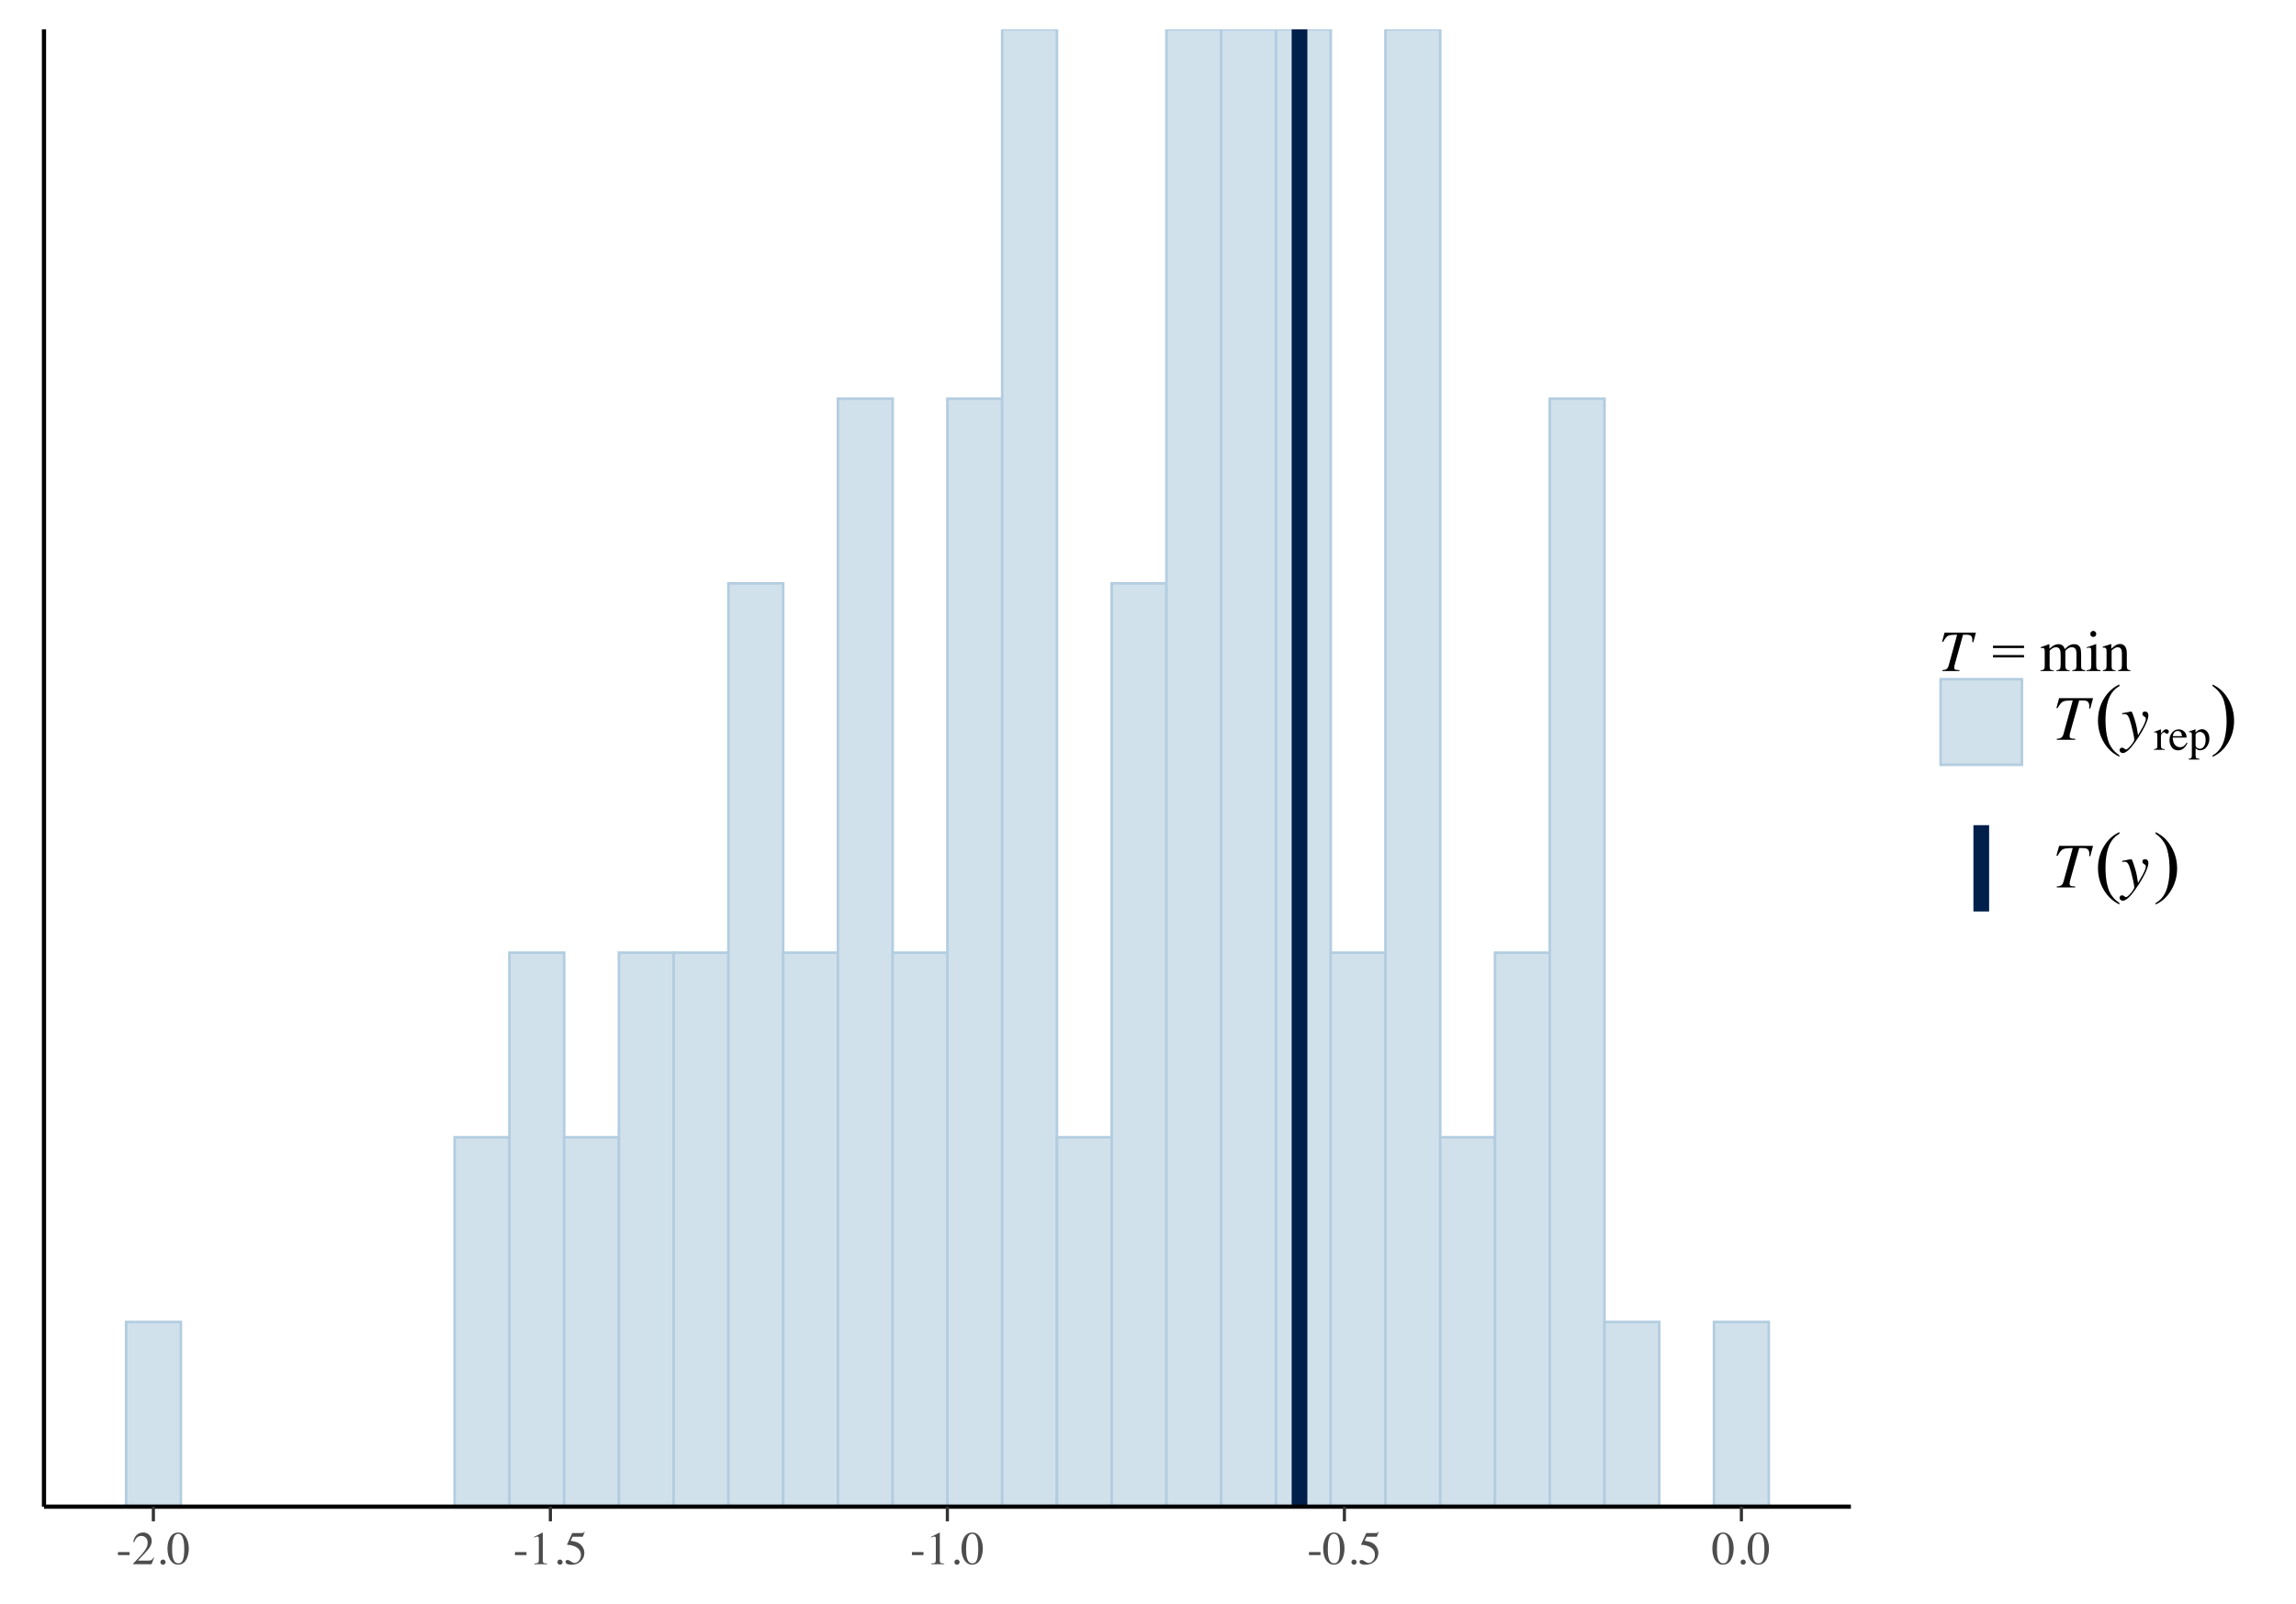 <?xml version="1.0" encoding="UTF-8"?>
<svg xmlns="http://www.w3.org/2000/svg" xmlns:xlink="http://www.w3.org/1999/xlink" width="468pt" height="327pt" viewBox="0 0 468 327" version="1.1">
<defs>
<g>
<symbol overflow="visible" id="glyph0-0">
<path style="stroke:none;" d="M 0.156 0 L 0.156 -6.344 L 6.703 -6.344 L 6.703 0 Z M 5.844 -0.859 L 5.844 -5.484 L 1.016 -5.484 L 1.016 -0.859 Z M 5.844 -0.859 "/>
</symbol>
<symbol overflow="visible" id="glyph0-1">
<path style="stroke:none;" d="M 0.375 -2.469 L 2.734 -2.469 L 2.734 -1.859 L 0.375 -1.859 Z M 0.375 -2.469 "/>
</symbol>
<symbol overflow="visible" id="glyph0-2">
<path style="stroke:none;" d="M 0.281 -0.109 C 1.426 -1.297 2.203 -2.164 2.609 -2.719 C 3.023 -3.281 3.234 -3.82 3.234 -4.344 C 3.234 -4.812 3.109 -5.164 2.859 -5.406 C 2.609 -5.645 2.305 -5.766 1.953 -5.766 C 1.523 -5.766 1.18 -5.609 0.922 -5.297 C 0.773 -5.129 0.633 -4.863 0.5 -4.5 L 0.297 -4.547 C 0.453 -5.266 0.719 -5.766 1.094 -6.047 C 1.469 -6.328 1.867 -6.469 2.297 -6.469 C 2.816 -6.469 3.238 -6.301 3.562 -5.969 C 3.895 -5.633 4.062 -5.227 4.062 -4.75 C 4.062 -4.238 3.883 -3.742 3.531 -3.266 C 3.176 -2.785 2.41 -1.941 1.234 -0.734 L 3.375 -0.734 C 3.676 -0.734 3.891 -0.77 4.016 -0.844 C 4.141 -0.914 4.273 -1.086 4.422 -1.359 L 4.547 -1.312 L 4.031 0 L 0.281 0 Z M 0.281 -0.109 "/>
</symbol>
<symbol overflow="visible" id="glyph0-3">
<path style="stroke:none;" d="M 1.562 0.109 C 1.414 0.109 1.289 0.055 1.188 -0.047 C 1.082 -0.148 1.031 -0.273 1.031 -0.422 C 1.031 -0.566 1.082 -0.691 1.188 -0.797 C 1.289 -0.898 1.414 -0.953 1.562 -0.953 C 1.707 -0.953 1.832 -0.898 1.938 -0.797 C 2.039 -0.691 2.094 -0.566 2.094 -0.422 C 2.094 -0.273 2.039 -0.148 1.938 -0.047 C 1.844 0.055 1.719 0.109 1.562 0.109 Z M 1.562 0.109 "/>
</symbol>
<symbol overflow="visible" id="glyph0-4">
<path style="stroke:none;" d="M 2.297 -0.172 C 2.754 -0.172 3.066 -0.422 3.234 -0.922 C 3.41 -1.43 3.5 -2.16 3.5 -3.109 C 3.5 -3.867 3.445 -4.473 3.344 -4.922 C 3.145 -5.766 2.785 -6.188 2.266 -6.188 C 1.734 -6.188 1.367 -5.754 1.172 -4.891 C 1.066 -4.43 1.016 -3.82 1.016 -3.062 C 1.016 -2.352 1.066 -1.785 1.172 -1.359 C 1.367 -0.566 1.742 -0.172 2.297 -0.172 Z M 2.281 -6.453 C 3 -6.453 3.555 -6.07 3.953 -5.312 C 4.266 -4.707 4.422 -4.008 4.422 -3.219 C 4.422 -2.594 4.328 -2.008 4.141 -1.469 C 3.773 -0.426 3.141 0.094 2.234 0.094 C 1.617 0.094 1.113 -0.188 0.719 -0.75 C 0.289 -1.344 0.078 -2.156 0.078 -3.188 C 0.078 -3.988 0.223 -4.68 0.516 -5.266 C 0.898 -6.055 1.488 -6.453 2.281 -6.453 Z M 2.281 -6.453 "/>
</symbol>
<symbol overflow="visible" id="glyph0-5">
<path style="stroke:none;" d="M 2.844 -6.438 C 2.852 -6.414 2.859 -6.398 2.859 -6.391 C 2.859 -6.391 2.859 -6.375 2.859 -6.344 L 2.859 -0.703 C 2.859 -0.461 2.922 -0.312 3.047 -0.25 C 3.18 -0.188 3.422 -0.145 3.766 -0.125 L 3.766 0 L 1.125 0 L 1.125 -0.141 C 1.508 -0.16 1.758 -0.211 1.875 -0.297 C 1.988 -0.379 2.047 -0.562 2.047 -0.844 L 2.047 -5.188 C 2.047 -5.332 2.023 -5.441 1.984 -5.516 C 1.953 -5.598 1.875 -5.641 1.75 -5.641 C 1.664 -5.641 1.555 -5.613 1.422 -5.562 C 1.297 -5.52 1.176 -5.473 1.062 -5.422 L 1.062 -5.562 L 2.781 -6.438 Z M 2.844 -6.438 "/>
</symbol>
<symbol overflow="visible" id="glyph0-6">
<path style="stroke:none;" d="M 0.719 -0.859 C 0.895 -0.859 1.125 -0.754 1.406 -0.547 C 1.695 -0.348 1.922 -0.25 2.078 -0.25 C 2.441 -0.25 2.754 -0.406 3.016 -0.719 C 3.285 -1.039 3.422 -1.43 3.422 -1.891 C 3.422 -2.703 2.992 -3.285 2.141 -3.641 C 1.66 -3.836 1.211 -3.938 0.797 -3.938 C 0.734 -3.938 0.691 -3.938 0.672 -3.938 C 0.648 -3.945 0.629 -3.969 0.609 -4 C 0.617 -4.02 0.625 -4.035 0.625 -4.047 C 0.625 -4.066 0.629 -4.086 0.641 -4.109 L 1.656 -6.344 L 3.672 -6.344 C 3.773 -6.344 3.852 -6.359 3.906 -6.391 C 3.957 -6.43 4.031 -6.5 4.125 -6.594 L 4.188 -6.531 L 3.828 -5.656 C 3.816 -5.625 3.781 -5.602 3.719 -5.594 C 3.664 -5.594 3.609 -5.594 3.547 -5.594 L 1.734 -5.594 L 1.328 -4.781 C 1.836 -4.688 2.211 -4.602 2.453 -4.531 C 2.848 -4.395 3.176 -4.195 3.438 -3.938 C 3.656 -3.719 3.82 -3.469 3.938 -3.188 C 4.062 -2.914 4.125 -2.625 4.125 -2.312 C 4.125 -1.625 3.875 -1.047 3.375 -0.578 C 2.883 -0.117 2.266 0.109 1.516 0.109 C 1.203 0.109 0.953 0.078 0.766 0.016 C 0.453 -0.078 0.297 -0.25 0.297 -0.5 C 0.297 -0.594 0.328 -0.676 0.391 -0.75 C 0.461 -0.82 0.57 -0.859 0.719 -0.859 Z M 0.719 -0.859 "/>
</symbol>
<symbol overflow="visible" id="glyph1-0">
<path style="stroke:none;" d="M -0.109 0 L -0.109 -7.828 L 9.203 -7.828 L 9.203 0 Z M 8.125 -1.078 L 8.125 -6.75 L 0.969 -6.75 L 0.969 -1.078 Z M 8.125 -1.078 "/>
</symbol>
<symbol overflow="visible" id="glyph1-1">
<path style="stroke:none;" d="M 0.719 -0.188 C 1.07 -0.219 1.32 -0.27 1.469 -0.344 C 1.707 -0.477 1.879 -0.723 1.984 -1.078 L 3.719 -7.406 C 2.801 -7.406 2.191 -7.336 1.891 -7.203 C 1.598 -7.066 1.254 -6.645 0.859 -5.938 L 0.656 -5.984 L 1.156 -7.828 L 7.547 -7.828 L 7.016 -5.875 L 6.797 -5.906 L 6.828 -6.312 C 6.828 -6.688 6.742 -6.961 6.578 -7.141 C 6.41 -7.316 6.082 -7.406 5.594 -7.406 L 4.922 -7.406 L 3.266 -1.438 C 3.223 -1.312 3.191 -1.195 3.172 -1.094 C 3.141 -0.945 3.125 -0.828 3.125 -0.734 C 3.125 -0.492 3.195 -0.348 3.344 -0.297 C 3.488 -0.242 3.77 -0.207 4.188 -0.188 L 4.188 0 L 0.719 0 Z M 0.719 -0.188 "/>
</symbol>
<symbol overflow="visible" id="glyph2-0">
<path style="stroke:none;" d="M 1.672 0 L 1.672 -7.5 L 7.672 -7.5 L 7.672 0 Z M 1.859 -0.188 L 7.484 -0.188 L 7.484 -7.312 L 1.859 -7.312 Z M 1.859 -0.188 "/>
</symbol>
<symbol overflow="visible" id="glyph2-1">
<path style="stroke:none;" d="M 0.219 -5.172 L 6.547 -5.172 L 6.547 -4.688 L 0.219 -4.688 Z M 0.219 -3.266 L 6.547 -3.266 L 6.547 -2.781 L 0.219 -2.781 Z M 0.219 -3.266 "/>
</symbol>
<symbol overflow="visible" id="glyph3-0">
<path style="stroke:none;" d="M 0.188 0 L 0.188 -7.938 L 8.391 -7.938 L 8.391 0 Z M 7.312 -1.078 L 7.312 -6.859 L 1.266 -6.859 L 1.266 -1.078 Z M 7.312 -1.078 "/>
</symbol>
<symbol overflow="visible" id="glyph3-1">
<path style="stroke:none;" d="M 0.188 -0.156 C 0.5 -0.176 0.703 -0.227 0.797 -0.312 C 0.953 -0.414 1.031 -0.641 1.031 -0.984 L 1.031 -4.016 C 1.031 -4.305 0.992 -4.492 0.922 -4.578 C 0.848 -4.672 0.723 -4.719 0.547 -4.719 C 0.461 -4.719 0.398 -4.711 0.359 -4.703 C 0.316 -4.691 0.27 -4.68 0.219 -4.672 L 0.219 -4.875 L 0.641 -5.016 C 0.797 -5.066 1.047 -5.156 1.391 -5.281 C 1.734 -5.414 1.914 -5.484 1.938 -5.484 C 1.957 -5.484 1.969 -5.473 1.969 -5.453 C 1.977 -5.43 1.984 -5.395 1.984 -5.344 L 1.984 -4.547 C 2.367 -4.898 2.703 -5.145 2.984 -5.281 C 3.266 -5.414 3.551 -5.484 3.844 -5.484 C 4.25 -5.484 4.57 -5.348 4.812 -5.078 C 4.938 -4.93 5.039 -4.727 5.125 -4.469 C 5.414 -4.758 5.664 -4.977 5.875 -5.125 C 6.25 -5.363 6.629 -5.484 7.016 -5.484 C 7.641 -5.484 8.062 -5.227 8.281 -4.719 C 8.395 -4.426 8.453 -3.969 8.453 -3.344 L 8.453 -0.922 C 8.453 -0.641 8.516 -0.445 8.641 -0.344 C 8.766 -0.25 8.988 -0.188 9.312 -0.156 L 9.312 0 L 6.656 0 L 6.656 -0.172 C 7 -0.203 7.223 -0.27 7.328 -0.375 C 7.441 -0.477 7.5 -0.691 7.5 -1.016 L 7.5 -3.547 C 7.5 -3.922 7.457 -4.195 7.375 -4.375 C 7.227 -4.695 6.941 -4.859 6.516 -4.859 C 6.266 -4.859 6.016 -4.773 5.766 -4.609 C 5.617 -4.504 5.441 -4.348 5.234 -4.141 L 5.234 -1.141 C 5.234 -0.816 5.285 -0.57 5.391 -0.406 C 5.504 -0.25 5.742 -0.164 6.109 -0.156 L 6.109 0 L 3.422 0 L 3.422 -0.156 C 3.785 -0.195 4.02 -0.285 4.125 -0.422 C 4.227 -0.555 4.281 -0.883 4.281 -1.406 L 4.281 -3.047 C 4.281 -3.641 4.238 -4.051 4.156 -4.281 C 4.031 -4.664 3.758 -4.859 3.344 -4.859 C 3.102 -4.859 2.867 -4.789 2.641 -4.656 C 2.41 -4.531 2.207 -4.363 2.031 -4.156 L 2.031 -0.938 C 2.031 -0.645 2.082 -0.441 2.188 -0.328 C 2.289 -0.211 2.516 -0.156 2.859 -0.156 L 2.859 0 L 0.188 0 Z M 0.188 -0.156 "/>
</symbol>
<symbol overflow="visible" id="glyph3-2">
<path style="stroke:none;" d="M 0.984 -7.562 C 0.984 -7.727 1.039 -7.875 1.156 -8 C 1.281 -8.125 1.426 -8.188 1.594 -8.188 C 1.758 -8.188 1.898 -8.125 2.016 -8 C 2.141 -7.883 2.203 -7.738 2.203 -7.562 C 2.203 -7.395 2.141 -7.25 2.016 -7.125 C 1.898 -7.008 1.758 -6.953 1.594 -6.953 C 1.426 -6.953 1.281 -7.008 1.156 -7.125 C 1.039 -7.25 0.984 -7.395 0.984 -7.562 Z M 0.234 -0.172 C 0.648 -0.203 0.91 -0.27 1.016 -0.375 C 1.129 -0.477 1.188 -0.758 1.188 -1.219 L 1.188 -4.016 C 1.188 -4.266 1.172 -4.441 1.141 -4.547 C 1.078 -4.703 0.953 -4.781 0.766 -4.781 C 0.723 -4.781 0.68 -4.773 0.641 -4.766 C 0.598 -4.766 0.477 -4.734 0.281 -4.672 L 0.281 -4.859 L 0.547 -4.938 C 1.223 -5.164 1.695 -5.332 1.969 -5.438 C 2.082 -5.488 2.156 -5.516 2.188 -5.516 C 2.188 -5.484 2.188 -5.453 2.188 -5.422 L 2.188 -1.219 C 2.188 -0.77 2.238 -0.488 2.344 -0.375 C 2.457 -0.27 2.703 -0.203 3.078 -0.172 L 3.078 0 L 0.234 0 Z M 0.234 -0.172 "/>
</symbol>
<symbol overflow="visible" id="glyph3-3">
<path style="stroke:none;" d="M 0.219 -0.172 C 0.5 -0.203 0.691 -0.27 0.797 -0.375 C 0.91 -0.477 0.969 -0.707 0.969 -1.062 L 0.969 -4.031 C 0.969 -4.281 0.941 -4.457 0.891 -4.562 C 0.816 -4.707 0.664 -4.781 0.438 -4.781 C 0.406 -4.781 0.367 -4.781 0.328 -4.781 C 0.297 -4.781 0.25 -4.773 0.188 -4.766 L 0.188 -4.969 C 0.352 -5.02 0.734 -5.141 1.328 -5.328 L 1.875 -5.516 C 1.906 -5.516 1.922 -5.504 1.922 -5.484 C 1.93 -5.461 1.938 -5.438 1.938 -5.406 L 1.938 -4.547 C 2.301 -4.879 2.582 -5.109 2.781 -5.234 C 3.082 -5.422 3.398 -5.516 3.734 -5.516 C 3.992 -5.516 4.234 -5.441 4.453 -5.297 C 4.879 -4.992 5.094 -4.461 5.094 -3.703 L 5.094 -0.969 C 5.094 -0.688 5.148 -0.484 5.266 -0.359 C 5.379 -0.234 5.566 -0.172 5.828 -0.172 L 5.828 0 L 3.328 0 L 3.328 -0.172 C 3.609 -0.203 3.805 -0.273 3.922 -0.391 C 4.035 -0.516 4.094 -0.773 4.094 -1.172 L 4.094 -3.688 C 4.094 -4.02 4.031 -4.297 3.906 -4.516 C 3.781 -4.734 3.551 -4.844 3.219 -4.844 C 2.988 -4.844 2.754 -4.766 2.516 -4.609 C 2.379 -4.523 2.207 -4.379 2 -4.172 L 2 -0.891 C 2 -0.609 2.062 -0.414 2.188 -0.312 C 2.312 -0.219 2.508 -0.172 2.781 -0.172 L 2.781 0 L 0.219 0 Z M 3 -5.516 Z M 3 -5.516 "/>
</symbol>
<symbol overflow="visible" id="glyph4-0">
<path style="stroke:none;" d="M -0.125 0 L -0.125 -8.484 L 9.969 -8.484 L 9.969 0 Z M 8.797 -1.172 L 8.797 -7.312 L 1.047 -7.312 L 1.047 -1.172 Z M 8.797 -1.172 "/>
</symbol>
<symbol overflow="visible" id="glyph4-1">
<path style="stroke:none;" d="M 0.781 -0.203 C 1.164 -0.234 1.438 -0.289 1.594 -0.375 C 1.852 -0.508 2.035 -0.773 2.141 -1.172 L 4.031 -8.031 C 3.031 -8.031 2.367 -7.953 2.047 -7.797 C 1.723 -7.648 1.348 -7.195 0.922 -6.438 L 0.703 -6.484 L 1.25 -8.484 L 8.172 -8.484 L 7.594 -6.359 L 7.375 -6.391 L 7.406 -6.844 C 7.406 -7.238 7.312 -7.535 7.125 -7.734 C 6.945 -7.93 6.594 -8.031 6.062 -8.031 L 5.344 -8.031 L 3.531 -1.562 C 3.488 -1.426 3.457 -1.301 3.438 -1.188 C 3.406 -1.02 3.391 -0.891 3.391 -0.797 C 3.391 -0.535 3.469 -0.375 3.625 -0.312 C 3.781 -0.258 4.082 -0.223 4.531 -0.203 L 4.531 0 L 0.781 0 Z M 0.781 -0.203 "/>
</symbol>
<symbol overflow="visible" id="glyph4-2">
<path style="stroke:none;" d="M -0.344 2.109 C -0.344 1.973 -0.297 1.852 -0.203 1.75 C -0.117 1.656 0 1.609 0.156 1.609 C 0.258 1.609 0.352 1.629 0.438 1.672 C 0.52 1.711 0.602 1.77 0.688 1.844 L 0.781 1.906 C 0.801 1.926 0.828 1.941 0.859 1.953 C 0.898 1.961 0.938 1.969 0.969 1.969 C 1.176 1.969 1.508 1.691 1.969 1.141 C 2.426 0.598 2.656 0.203 2.656 -0.047 C 2.656 -0.285 2.578 -0.75 2.422 -1.438 C 2.266 -2.133 2.113 -2.754 1.969 -3.297 C 1.758 -4.055 1.566 -4.57 1.391 -4.844 C 1.223 -5.113 0.973 -5.25 0.641 -5.25 C 0.609 -5.25 0.562 -5.242 0.5 -5.234 C 0.438 -5.234 0.332 -5.223 0.188 -5.203 L 0.188 -5.422 L 1.922 -5.75 L 2.062 -5.75 C 2.164 -5.77 2.367 -5.297 2.672 -4.328 C 2.941 -3.461 3.109 -2.832 3.172 -2.438 L 3.422 -0.922 C 3.867 -1.672 4.195 -2.242 4.406 -2.641 C 4.812 -3.422 5.016 -3.969 5.016 -4.281 C 5.016 -4.352 5 -4.426 4.969 -4.5 C 4.945 -4.57 4.891 -4.629 4.797 -4.672 L 4.688 -4.734 C 4.625 -4.766 4.547 -4.828 4.453 -4.922 C 4.359 -5.016 4.312 -5.141 4.312 -5.297 C 4.312 -5.43 4.352 -5.539 4.438 -5.625 C 4.531 -5.719 4.66 -5.766 4.828 -5.766 C 5.035 -5.766 5.203 -5.703 5.328 -5.578 C 5.461 -5.453 5.531 -5.238 5.531 -4.938 C 5.531 -4.488 5.285 -3.758 4.797 -2.75 C 4.41 -1.988 3.984 -1.25 3.516 -0.531 C 2.93 0.363 2.426 1.055 2 1.547 C 1.32 2.316 0.766 2.703 0.328 2.703 C 0.148 2.703 -0.004 2.645 -0.141 2.531 C -0.273 2.426 -0.344 2.285 -0.344 2.109 Z M -0.344 2.109 "/>
</symbol>
<symbol overflow="visible" id="glyph5-0">
<path style="stroke:none;" d="M 2.25 0 L 2.25 -10.156 L 10.375 -10.156 L 10.375 0 Z M 2.5 -0.25 L 10.125 -0.25 L 10.125 -9.906 L 2.5 -9.906 Z M 2.5 -0.25 "/>
</symbol>
<symbol overflow="visible" id="glyph5-1">
<path style="stroke:none;" d="M 5.047 3.188 L 5.047 3.469 C 4.242 3.07 3.578 2.602 3.047 2.062 C 2.285 1.289 1.695 0.383 1.281 -0.656 C 0.875 -1.695 0.672 -2.773 0.672 -3.891 C 0.672 -5.535 1.07 -7.031 1.875 -8.375 C 2.688 -9.727 3.742 -10.695 5.047 -11.281 L 5.047 -10.953 C 4.398 -10.586 3.863 -10.094 3.438 -9.469 C 3.02 -8.844 2.707 -8.051 2.5 -7.094 C 2.301 -6.145 2.203 -5.148 2.203 -4.109 C 2.203 -2.973 2.285 -1.941 2.453 -1.016 C 2.598 -0.285 2.766 0.297 2.953 0.734 C 3.148 1.18 3.414 1.609 3.75 2.016 C 4.082 2.422 4.516 2.812 5.047 3.188 Z M 5.047 3.188 "/>
</symbol>
<symbol overflow="visible" id="glyph5-2">
<path style="stroke:none;" d="M 0.359 -10.953 L 0.359 -11.281 C 1.172 -10.883 1.844 -10.414 2.375 -9.875 C 3.125 -9.102 3.707 -8.195 4.125 -7.156 C 4.539 -6.125 4.75 -5.039 4.75 -3.906 C 4.75 -2.27 4.344 -0.773 3.531 0.578 C 2.727 1.93 1.672 2.895 0.359 3.469 L 0.359 3.188 C 1.016 2.82 1.551 2.328 1.969 1.703 C 2.395 1.078 2.707 0.285 2.906 -0.672 C 3.113 -1.629 3.219 -2.629 3.219 -3.672 C 3.219 -4.797 3.129 -5.828 2.953 -6.766 C 2.816 -7.492 2.648 -8.078 2.453 -8.516 C 2.254 -8.953 1.988 -9.375 1.656 -9.781 C 1.332 -10.188 0.898 -10.578 0.359 -10.953 Z M 0.359 -10.953 "/>
</symbol>
<symbol overflow="visible" id="glyph6-0">
<path style="stroke:none;" d="M 0.141 0 L 0.141 -6.016 L 6.359 -6.016 L 6.359 0 Z M 5.531 -0.812 L 5.531 -5.203 L 0.969 -5.203 L 0.969 -0.812 Z M 5.531 -0.812 "/>
</symbol>
<symbol overflow="visible" id="glyph6-1">
<path style="stroke:none;" d="M 0.047 -0.141 C 0.316 -0.172 0.492 -0.223 0.578 -0.297 C 0.672 -0.367 0.719 -0.52 0.719 -0.75 L 0.719 -2.75 C 0.719 -3.051 0.688 -3.266 0.625 -3.391 C 0.57 -3.516 0.473 -3.578 0.328 -3.578 C 0.297 -3.578 0.254 -3.57 0.203 -3.562 C 0.16 -3.551 0.113 -3.539 0.062 -3.531 L 0.062 -3.688 C 0.227 -3.738 0.398 -3.797 0.578 -3.859 C 0.754 -3.922 0.879 -3.969 0.953 -4 C 1.098 -4.051 1.25 -4.113 1.406 -4.188 C 1.426 -4.188 1.438 -4.176 1.438 -4.156 C 1.445 -4.145 1.453 -4.117 1.453 -4.078 L 1.453 -3.344 C 1.641 -3.602 1.82 -3.805 2 -3.953 C 2.176 -4.109 2.359 -4.188 2.547 -4.188 C 2.703 -4.188 2.828 -4.141 2.922 -4.047 C 3.016 -3.953 3.062 -3.836 3.062 -3.703 C 3.062 -3.586 3.023 -3.488 2.953 -3.406 C 2.879 -3.32 2.785 -3.281 2.672 -3.281 C 2.566 -3.281 2.457 -3.332 2.344 -3.438 C 2.227 -3.539 2.133 -3.594 2.062 -3.594 C 1.957 -3.594 1.828 -3.508 1.672 -3.344 C 1.523 -3.176 1.453 -3 1.453 -2.812 L 1.453 -0.812 C 1.453 -0.562 1.508 -0.383 1.625 -0.281 C 1.75 -0.188 1.953 -0.141 2.234 -0.141 L 2.234 0 L 0.047 0 Z M 0.047 -0.141 "/>
</symbol>
<symbol overflow="visible" id="glyph6-2">
<path style="stroke:none;" d="M 2.078 -4.172 C 2.492 -4.172 2.859 -4.023 3.172 -3.734 C 3.492 -3.441 3.656 -3.031 3.656 -2.5 L 0.828 -2.5 C 0.859 -1.812 1.016 -1.312 1.297 -1 C 1.578 -0.688 1.91 -0.531 2.297 -0.531 C 2.609 -0.531 2.867 -0.609 3.078 -0.766 C 3.297 -0.93 3.492 -1.164 3.672 -1.469 L 3.828 -1.422 C 3.703 -1.047 3.473 -0.695 3.141 -0.375 C 2.805 -0.051 2.398 0.109 1.922 0.109 C 1.367 0.109 0.938 -0.098 0.625 -0.516 C 0.32 -0.941 0.172 -1.426 0.172 -1.969 C 0.172 -2.57 0.348 -3.086 0.703 -3.516 C 1.055 -3.953 1.516 -4.172 2.078 -4.172 Z M 1.828 -3.844 C 1.484 -3.844 1.223 -3.691 1.047 -3.391 C 0.953 -3.234 0.883 -3.031 0.844 -2.781 L 2.719 -2.781 C 2.688 -3.082 2.629 -3.305 2.547 -3.453 C 2.398 -3.711 2.16 -3.844 1.828 -3.844 Z M 2.031 -4.172 Z M 2.031 -4.172 "/>
</symbol>
<symbol overflow="visible" id="glyph6-3">
<path style="stroke:none;" d="M 1.453 -0.812 C 1.523 -0.613 1.641 -0.461 1.797 -0.359 C 1.953 -0.266 2.129 -0.219 2.328 -0.219 C 2.648 -0.219 2.926 -0.375 3.156 -0.688 C 3.383 -1.008 3.5 -1.457 3.5 -2.031 C 3.5 -2.57 3.379 -2.977 3.141 -3.25 C 2.898 -3.52 2.629 -3.656 2.328 -3.656 C 2.109 -3.656 1.906 -3.586 1.719 -3.453 C 1.539 -3.316 1.453 -3.18 1.453 -3.047 Z M 0.047 1.828 C 0.316 1.816 0.488 1.758 0.562 1.656 C 0.645 1.551 0.688 1.395 0.688 1.188 L 0.688 -3.078 C 0.688 -3.305 0.656 -3.453 0.594 -3.516 C 0.539 -3.578 0.441 -3.609 0.297 -3.609 C 0.266 -3.609 0.234 -3.602 0.203 -3.594 C 0.172 -3.594 0.129 -3.594 0.078 -3.594 L 0.078 -3.734 L 0.5 -3.875 C 0.52 -3.875 0.816 -3.973 1.391 -4.172 C 1.41 -4.172 1.422 -4.164 1.422 -4.156 C 1.43 -4.145 1.438 -4.129 1.438 -4.109 L 1.438 -3.516 C 1.633 -3.711 1.805 -3.859 1.953 -3.953 C 2.223 -4.117 2.5 -4.203 2.781 -4.203 C 3.188 -4.203 3.535 -4.023 3.828 -3.672 C 4.117 -3.328 4.266 -2.852 4.266 -2.25 C 4.266 -1.656 4.086 -1.113 3.734 -0.625 C 3.379 -0.145 2.938 0.094 2.406 0.094 C 2.238 0.094 2.094 0.07 1.969 0.031 C 1.781 -0.031 1.609 -0.145 1.453 -0.312 L 1.453 1.141 C 1.453 1.43 1.5 1.613 1.594 1.688 C 1.695 1.758 1.91 1.805 2.234 1.828 L 2.234 1.984 L 0.047 1.984 Z M 0.047 1.828 "/>
</symbol>
</g>
<clipPath id="clip1">
  <path d="M 25 269 L 37 269 L 37 307.191 L 25 307.191 Z M 25 269 "/>
</clipPath>
<clipPath id="clip2">
  <path d="M 25 269 L 38 269 L 38 307.191 L 25 307.191 Z M 25 269 "/>
</clipPath>
<clipPath id="clip3">
  <path d="M 36 306 L 49 306 L 49 307.191 L 36 307.191 Z M 36 306 "/>
</clipPath>
<clipPath id="clip4">
  <path d="M 47 306 L 60 306 L 60 307.191 L 47 307.191 Z M 47 306 "/>
</clipPath>
<clipPath id="clip5">
  <path d="M 58 306 L 71 306 L 71 307.191 L 58 307.191 Z M 58 306 "/>
</clipPath>
<clipPath id="clip6">
  <path d="M 69 306 L 82 306 L 82 307.191 L 69 307.191 Z M 69 306 "/>
</clipPath>
<clipPath id="clip7">
  <path d="M 81 306 L 94 306 L 94 307.191 L 81 307.191 Z M 81 306 "/>
</clipPath>
<clipPath id="clip8">
  <path d="M 92 231 L 104 231 L 104 307.191 L 92 307.191 Z M 92 231 "/>
</clipPath>
<clipPath id="clip9">
  <path d="M 92 231 L 105 231 L 105 307.191 L 92 307.191 Z M 92 231 "/>
</clipPath>
<clipPath id="clip10">
  <path d="M 103 194 L 115 194 L 115 307.191 L 103 307.191 Z M 103 194 "/>
</clipPath>
<clipPath id="clip11">
  <path d="M 103 193 L 116 193 L 116 307.191 L 103 307.191 Z M 103 193 "/>
</clipPath>
<clipPath id="clip12">
  <path d="M 114 231 L 127 231 L 127 307.191 L 114 307.191 Z M 114 231 "/>
</clipPath>
<clipPath id="clip13">
  <path d="M 126 194 L 138 194 L 138 307.191 L 126 307.191 Z M 126 194 "/>
</clipPath>
<clipPath id="clip14">
  <path d="M 125 193 L 138 193 L 138 307.191 L 125 307.191 Z M 125 193 "/>
</clipPath>
<clipPath id="clip15">
  <path d="M 137 194 L 149 194 L 149 307.191 L 137 307.191 Z M 137 194 "/>
</clipPath>
<clipPath id="clip16">
  <path d="M 136 193 L 149 193 L 149 307.191 L 136 307.191 Z M 136 193 "/>
</clipPath>
<clipPath id="clip17">
  <path d="M 148 118 L 160 118 L 160 307.191 L 148 307.191 Z M 148 118 "/>
</clipPath>
<clipPath id="clip18">
  <path d="M 148 118 L 161 118 L 161 307.191 L 148 307.191 Z M 148 118 "/>
</clipPath>
<clipPath id="clip19">
  <path d="M 159 194 L 171 194 L 171 307.191 L 159 307.191 Z M 159 194 "/>
</clipPath>
<clipPath id="clip20">
  <path d="M 159 193 L 172 193 L 172 307.191 L 159 307.191 Z M 159 193 "/>
</clipPath>
<clipPath id="clip21">
  <path d="M 170 81 L 182 81 L 182 307.191 L 170 307.191 Z M 170 81 "/>
</clipPath>
<clipPath id="clip22">
  <path d="M 170 80 L 183 80 L 183 307.191 L 170 307.191 Z M 170 80 "/>
</clipPath>
<clipPath id="clip23">
  <path d="M 181 194 L 194 194 L 194 307.191 L 181 307.191 Z M 181 194 "/>
</clipPath>
<clipPath id="clip24">
  <path d="M 181 193 L 194 193 L 194 307.191 L 181 307.191 Z M 181 193 "/>
</clipPath>
<clipPath id="clip25">
  <path d="M 193 81 L 205 81 L 205 307.191 L 193 307.191 Z M 193 81 "/>
</clipPath>
<clipPath id="clip26">
  <path d="M 192 80 L 205 80 L 205 307.191 L 192 307.191 Z M 192 80 "/>
</clipPath>
<clipPath id="clip27">
  <path d="M 204 5.977 L 216 5.977 L 216 307.191 L 204 307.191 Z M 204 5.977 "/>
</clipPath>
<clipPath id="clip28">
  <path d="M 203 5.977 L 216 5.977 L 216 307.191 L 203 307.191 Z M 203 5.977 "/>
</clipPath>
<clipPath id="clip29">
  <path d="M 215 231 L 227 231 L 227 307.191 L 215 307.191 Z M 215 231 "/>
</clipPath>
<clipPath id="clip30">
  <path d="M 226 118 L 238 118 L 238 307.191 L 226 307.191 Z M 226 118 "/>
</clipPath>
<clipPath id="clip31">
  <path d="M 226 118 L 239 118 L 239 307.191 L 226 307.191 Z M 226 118 "/>
</clipPath>
<clipPath id="clip32">
  <path d="M 237 5.977 L 249 5.977 L 249 307.191 L 237 307.191 Z M 237 5.977 "/>
</clipPath>
<clipPath id="clip33">
  <path d="M 237 5.977 L 250 5.977 L 250 307.191 L 237 307.191 Z M 237 5.977 "/>
</clipPath>
<clipPath id="clip34">
  <path d="M 248 5.977 L 261 5.977 L 261 307.191 L 248 307.191 Z M 248 5.977 "/>
</clipPath>
<clipPath id="clip35">
  <path d="M 260 5.977 L 272 5.977 L 272 307.191 L 260 307.191 Z M 260 5.977 "/>
</clipPath>
<clipPath id="clip36">
  <path d="M 259 5.977 L 272 5.977 L 272 307.191 L 259 307.191 Z M 259 5.977 "/>
</clipPath>
<clipPath id="clip37">
  <path d="M 271 194 L 283 194 L 283 307.191 L 271 307.191 Z M 271 194 "/>
</clipPath>
<clipPath id="clip38">
  <path d="M 270 193 L 283 193 L 283 307.191 L 270 307.191 Z M 270 193 "/>
</clipPath>
<clipPath id="clip39">
  <path d="M 282 5.977 L 294 5.977 L 294 307.191 L 282 307.191 Z M 282 5.977 "/>
</clipPath>
<clipPath id="clip40">
  <path d="M 293 231 L 305 231 L 305 307.191 L 293 307.191 Z M 293 231 "/>
</clipPath>
<clipPath id="clip41">
  <path d="M 293 231 L 306 231 L 306 307.191 L 293 307.191 Z M 293 231 "/>
</clipPath>
<clipPath id="clip42">
  <path d="M 304 194 L 316 194 L 316 307.191 L 304 307.191 Z M 304 194 "/>
</clipPath>
<clipPath id="clip43">
  <path d="M 304 193 L 317 193 L 317 307.191 L 304 307.191 Z M 304 193 "/>
</clipPath>
<clipPath id="clip44">
  <path d="M 315 81 L 328 81 L 328 307.191 L 315 307.191 Z M 315 81 "/>
</clipPath>
<clipPath id="clip45">
  <path d="M 315 80 L 328 80 L 328 307.191 L 315 307.191 Z M 315 80 "/>
</clipPath>
<clipPath id="clip46">
  <path d="M 327 269 L 339 269 L 339 307.191 L 327 307.191 Z M 327 269 "/>
</clipPath>
<clipPath id="clip47">
  <path d="M 326 269 L 339 269 L 339 307.191 L 326 307.191 Z M 326 269 "/>
</clipPath>
<clipPath id="clip48">
  <path d="M 337 306 L 350 306 L 350 307.191 L 337 307.191 Z M 337 306 "/>
</clipPath>
<clipPath id="clip49">
  <path d="M 349 269 L 361 269 L 361 307.191 L 349 307.191 Z M 349 269 "/>
</clipPath>
<clipPath id="clip50">
  <path d="M 348 269 L 361 269 L 361 307.191 L 348 307.191 Z M 348 269 "/>
</clipPath>
<clipPath id="clip51">
  <path d="M 263 5.977 L 267 5.977 L 267 307.191 L 263 307.191 Z M 263 5.977 "/>
</clipPath>
</defs>
<g id="surface49">
<g clip-path="url(#clip1)" clip-rule="nonzero">
<path style=" stroke:none;fill-rule:nonzero;fill:rgb(81.961%,88.235%,92.549%);fill-opacity:1;" d="M 25.707 307.191 L 36.867 307.191 L 36.867 269.539 L 25.707 269.539 Z M 25.707 307.191 "/>
</g>
<g clip-path="url(#clip2)" clip-rule="nonzero">
<path style="fill:none;stroke-width:0.533;stroke-linecap:square;stroke-linejoin:miter;stroke:rgb(70.196%,80.392%,87.843%);stroke-opacity:1;stroke-miterlimit:10;" d="M 25.707 307.191 L 36.867 307.191 L 36.867 269.539 L 25.707 269.539 Z M 25.707 307.191 "/>
</g>
<g clip-path="url(#clip3)" clip-rule="nonzero">
<path style="fill:none;stroke-width:0.533;stroke-linecap:square;stroke-linejoin:miter;stroke:rgb(70.196%,80.392%,87.843%);stroke-opacity:1;stroke-miterlimit:10;" d="M 36.867 307.191 L 48.027 307.191 Z M 36.867 307.191 "/>
</g>
<g clip-path="url(#clip4)" clip-rule="nonzero">
<path style="fill:none;stroke-width:0.533;stroke-linecap:square;stroke-linejoin:miter;stroke:rgb(70.196%,80.392%,87.843%);stroke-opacity:1;stroke-miterlimit:10;" d="M 48.027 307.191 L 59.188 307.191 Z M 48.027 307.191 "/>
</g>
<g clip-path="url(#clip5)" clip-rule="nonzero">
<path style="fill:none;stroke-width:0.533;stroke-linecap:square;stroke-linejoin:miter;stroke:rgb(70.196%,80.392%,87.843%);stroke-opacity:1;stroke-miterlimit:10;" d="M 59.191 307.191 L 70.352 307.191 Z M 59.191 307.191 "/>
</g>
<g clip-path="url(#clip6)" clip-rule="nonzero">
<path style="fill:none;stroke-width:0.533;stroke-linecap:square;stroke-linejoin:miter;stroke:rgb(70.196%,80.392%,87.843%);stroke-opacity:1;stroke-miterlimit:10;" d="M 70.352 307.191 L 81.512 307.191 Z M 70.352 307.191 "/>
</g>
<g clip-path="url(#clip7)" clip-rule="nonzero">
<path style="fill:none;stroke-width:0.533;stroke-linecap:square;stroke-linejoin:miter;stroke:rgb(70.196%,80.392%,87.843%);stroke-opacity:1;stroke-miterlimit:10;" d="M 81.512 307.191 L 92.672 307.191 Z M 81.512 307.191 "/>
</g>
<g clip-path="url(#clip8)" clip-rule="nonzero">
<path style=" stroke:none;fill-rule:nonzero;fill:rgb(81.961%,88.235%,92.549%);fill-opacity:1;" d="M 92.672 307.191 L 103.832 307.191 L 103.832 231.887 L 92.672 231.887 Z M 92.672 307.191 "/>
</g>
<g clip-path="url(#clip9)" clip-rule="nonzero">
<path style="fill:none;stroke-width:0.533;stroke-linecap:square;stroke-linejoin:miter;stroke:rgb(70.196%,80.392%,87.843%);stroke-opacity:1;stroke-miterlimit:10;" d="M 92.672 307.191 L 103.832 307.191 L 103.832 231.887 L 92.672 231.887 Z M 92.672 307.191 "/>
</g>
<g clip-path="url(#clip10)" clip-rule="nonzero">
<path style=" stroke:none;fill-rule:nonzero;fill:rgb(81.961%,88.235%,92.549%);fill-opacity:1;" d="M 103.832 307.191 L 114.992 307.191 L 114.992 194.238 L 103.832 194.238 Z M 103.832 307.191 "/>
</g>
<g clip-path="url(#clip11)" clip-rule="nonzero">
<path style="fill:none;stroke-width:0.533;stroke-linecap:square;stroke-linejoin:miter;stroke:rgb(70.196%,80.392%,87.843%);stroke-opacity:1;stroke-miterlimit:10;" d="M 103.832 307.191 L 114.992 307.191 L 114.992 194.238 L 103.832 194.238 Z M 103.832 307.191 "/>
</g>
<g clip-path="url(#clip12)" clip-rule="nonzero">
<path style="fill-rule:nonzero;fill:rgb(81.961%,88.235%,92.549%);fill-opacity:1;stroke-width:0.533;stroke-linecap:square;stroke-linejoin:miter;stroke:rgb(70.196%,80.392%,87.843%);stroke-opacity:1;stroke-miterlimit:10;" d="M 114.996 307.191 L 126.156 307.191 L 126.156 231.887 L 114.996 231.887 Z M 114.996 307.191 "/>
</g>
<g clip-path="url(#clip13)" clip-rule="nonzero">
<path style=" stroke:none;fill-rule:nonzero;fill:rgb(81.961%,88.235%,92.549%);fill-opacity:1;" d="M 126.156 307.191 L 137.316 307.191 L 137.316 194.238 L 126.156 194.238 Z M 126.156 307.191 "/>
</g>
<g clip-path="url(#clip14)" clip-rule="nonzero">
<path style="fill:none;stroke-width:0.533;stroke-linecap:square;stroke-linejoin:miter;stroke:rgb(70.196%,80.392%,87.843%);stroke-opacity:1;stroke-miterlimit:10;" d="M 126.156 307.191 L 137.316 307.191 L 137.316 194.238 L 126.156 194.238 Z M 126.156 307.191 "/>
</g>
<g clip-path="url(#clip15)" clip-rule="nonzero">
<path style=" stroke:none;fill-rule:nonzero;fill:rgb(81.961%,88.235%,92.549%);fill-opacity:1;" d="M 137.316 307.191 L 148.477 307.191 L 148.477 194.238 L 137.316 194.238 Z M 137.316 307.191 "/>
</g>
<g clip-path="url(#clip16)" clip-rule="nonzero">
<path style="fill:none;stroke-width:0.533;stroke-linecap:square;stroke-linejoin:miter;stroke:rgb(70.196%,80.392%,87.843%);stroke-opacity:1;stroke-miterlimit:10;" d="M 137.316 307.191 L 148.477 307.191 L 148.477 194.238 L 137.316 194.238 Z M 137.316 307.191 "/>
</g>
<g clip-path="url(#clip17)" clip-rule="nonzero">
<path style=" stroke:none;fill-rule:nonzero;fill:rgb(81.961%,88.235%,92.549%);fill-opacity:1;" d="M 148.477 307.191 L 159.637 307.191 L 159.637 118.934 L 148.477 118.934 Z M 148.477 307.191 "/>
</g>
<g clip-path="url(#clip18)" clip-rule="nonzero">
<path style="fill:none;stroke-width:0.533;stroke-linecap:square;stroke-linejoin:miter;stroke:rgb(70.196%,80.392%,87.843%);stroke-opacity:1;stroke-miterlimit:10;" d="M 148.477 307.191 L 159.637 307.191 L 159.637 118.934 L 148.477 118.934 Z M 148.477 307.191 "/>
</g>
<g clip-path="url(#clip19)" clip-rule="nonzero">
<path style=" stroke:none;fill-rule:nonzero;fill:rgb(81.961%,88.235%,92.549%);fill-opacity:1;" d="M 159.637 307.191 L 170.797 307.191 L 170.797 194.238 L 159.637 194.238 Z M 159.637 307.191 "/>
</g>
<g clip-path="url(#clip20)" clip-rule="nonzero">
<path style="fill:none;stroke-width:0.533;stroke-linecap:square;stroke-linejoin:miter;stroke:rgb(70.196%,80.392%,87.843%);stroke-opacity:1;stroke-miterlimit:10;" d="M 159.637 307.191 L 170.797 307.191 L 170.797 194.238 L 159.637 194.238 Z M 159.637 307.191 "/>
</g>
<g clip-path="url(#clip21)" clip-rule="nonzero">
<path style=" stroke:none;fill-rule:nonzero;fill:rgb(81.961%,88.235%,92.549%);fill-opacity:1;" d="M 170.797 307.191 L 181.957 307.191 L 181.957 81.281 L 170.797 81.281 Z M 170.797 307.191 "/>
</g>
<g clip-path="url(#clip22)" clip-rule="nonzero">
<path style="fill:none;stroke-width:0.533;stroke-linecap:square;stroke-linejoin:miter;stroke:rgb(70.196%,80.392%,87.843%);stroke-opacity:1;stroke-miterlimit:10;" d="M 170.797 307.191 L 181.957 307.191 L 181.957 81.281 L 170.797 81.281 Z M 170.797 307.191 "/>
</g>
<g clip-path="url(#clip23)" clip-rule="nonzero">
<path style=" stroke:none;fill-rule:nonzero;fill:rgb(81.961%,88.235%,92.549%);fill-opacity:1;" d="M 181.961 307.191 L 193.121 307.191 L 193.121 194.238 L 181.961 194.238 Z M 181.961 307.191 "/>
</g>
<g clip-path="url(#clip24)" clip-rule="nonzero">
<path style="fill:none;stroke-width:0.533;stroke-linecap:square;stroke-linejoin:miter;stroke:rgb(70.196%,80.392%,87.843%);stroke-opacity:1;stroke-miterlimit:10;" d="M 181.961 307.191 L 193.121 307.191 L 193.121 194.238 L 181.961 194.238 Z M 181.961 307.191 "/>
</g>
<g clip-path="url(#clip25)" clip-rule="nonzero">
<path style=" stroke:none;fill-rule:nonzero;fill:rgb(81.961%,88.235%,92.549%);fill-opacity:1;" d="M 193.121 307.191 L 204.281 307.191 L 204.281 81.281 L 193.121 81.281 Z M 193.121 307.191 "/>
</g>
<g clip-path="url(#clip26)" clip-rule="nonzero">
<path style="fill:none;stroke-width:0.533;stroke-linecap:square;stroke-linejoin:miter;stroke:rgb(70.196%,80.392%,87.843%);stroke-opacity:1;stroke-miterlimit:10;" d="M 193.121 307.191 L 204.281 307.191 L 204.281 81.281 L 193.121 81.281 Z M 193.121 307.191 "/>
</g>
<g clip-path="url(#clip27)" clip-rule="nonzero">
<path style=" stroke:none;fill-rule:nonzero;fill:rgb(81.961%,88.235%,92.549%);fill-opacity:1;" d="M 204.281 307.191 L 215.441 307.191 L 215.441 5.977 L 204.281 5.977 Z M 204.281 307.191 "/>
</g>
<g clip-path="url(#clip28)" clip-rule="nonzero">
<path style="fill:none;stroke-width:0.533;stroke-linecap:square;stroke-linejoin:miter;stroke:rgb(70.196%,80.392%,87.843%);stroke-opacity:1;stroke-miterlimit:10;" d="M 204.281 307.191 L 215.441 307.191 L 215.441 5.977 L 204.281 5.977 Z M 204.281 307.191 "/>
</g>
<g clip-path="url(#clip29)" clip-rule="nonzero">
<path style="fill-rule:nonzero;fill:rgb(81.961%,88.235%,92.549%);fill-opacity:1;stroke-width:0.533;stroke-linecap:square;stroke-linejoin:miter;stroke:rgb(70.196%,80.392%,87.843%);stroke-opacity:1;stroke-miterlimit:10;" d="M 215.441 307.191 L 226.602 307.191 L 226.602 231.887 L 215.441 231.887 Z M 215.441 307.191 "/>
</g>
<g clip-path="url(#clip30)" clip-rule="nonzero">
<path style=" stroke:none;fill-rule:nonzero;fill:rgb(81.961%,88.235%,92.549%);fill-opacity:1;" d="M 226.602 307.191 L 237.762 307.191 L 237.762 118.934 L 226.602 118.934 Z M 226.602 307.191 "/>
</g>
<g clip-path="url(#clip31)" clip-rule="nonzero">
<path style="fill:none;stroke-width:0.533;stroke-linecap:square;stroke-linejoin:miter;stroke:rgb(70.196%,80.392%,87.843%);stroke-opacity:1;stroke-miterlimit:10;" d="M 226.602 307.191 L 237.762 307.191 L 237.762 118.934 L 226.602 118.934 Z M 226.602 307.191 "/>
</g>
<g clip-path="url(#clip32)" clip-rule="nonzero">
<path style=" stroke:none;fill-rule:nonzero;fill:rgb(81.961%,88.235%,92.549%);fill-opacity:1;" d="M 237.762 307.191 L 248.922 307.191 L 248.922 5.977 L 237.762 5.977 Z M 237.762 307.191 "/>
</g>
<g clip-path="url(#clip33)" clip-rule="nonzero">
<path style="fill:none;stroke-width:0.533;stroke-linecap:square;stroke-linejoin:miter;stroke:rgb(70.196%,80.392%,87.843%);stroke-opacity:1;stroke-miterlimit:10;" d="M 237.762 307.191 L 248.922 307.191 L 248.922 5.977 L 237.762 5.977 Z M 237.762 307.191 "/>
</g>
<g clip-path="url(#clip34)" clip-rule="nonzero">
<path style="fill-rule:nonzero;fill:rgb(81.961%,88.235%,92.549%);fill-opacity:1;stroke-width:0.533;stroke-linecap:square;stroke-linejoin:miter;stroke:rgb(70.196%,80.392%,87.843%);stroke-opacity:1;stroke-miterlimit:10;" d="M 248.926 307.191 L 260.086 307.191 L 260.086 5.977 L 248.926 5.977 Z M 248.926 307.191 "/>
</g>
<g clip-path="url(#clip35)" clip-rule="nonzero">
<path style=" stroke:none;fill-rule:nonzero;fill:rgb(81.961%,88.235%,92.549%);fill-opacity:1;" d="M 260.086 307.191 L 271.246 307.191 L 271.246 5.977 L 260.086 5.977 Z M 260.086 307.191 "/>
</g>
<g clip-path="url(#clip36)" clip-rule="nonzero">
<path style="fill:none;stroke-width:0.533;stroke-linecap:square;stroke-linejoin:miter;stroke:rgb(70.196%,80.392%,87.843%);stroke-opacity:1;stroke-miterlimit:10;" d="M 260.086 307.191 L 271.246 307.191 L 271.246 5.977 L 260.086 5.977 Z M 260.086 307.191 "/>
</g>
<g clip-path="url(#clip37)" clip-rule="nonzero">
<path style=" stroke:none;fill-rule:nonzero;fill:rgb(81.961%,88.235%,92.549%);fill-opacity:1;" d="M 271.246 307.191 L 282.406 307.191 L 282.406 194.238 L 271.246 194.238 Z M 271.246 307.191 "/>
</g>
<g clip-path="url(#clip38)" clip-rule="nonzero">
<path style="fill:none;stroke-width:0.533;stroke-linecap:square;stroke-linejoin:miter;stroke:rgb(70.196%,80.392%,87.843%);stroke-opacity:1;stroke-miterlimit:10;" d="M 271.246 307.191 L 282.406 307.191 L 282.406 194.238 L 271.246 194.238 Z M 271.246 307.191 "/>
</g>
<g clip-path="url(#clip39)" clip-rule="nonzero">
<path style="fill-rule:nonzero;fill:rgb(81.961%,88.235%,92.549%);fill-opacity:1;stroke-width:0.533;stroke-linecap:square;stroke-linejoin:miter;stroke:rgb(70.196%,80.392%,87.843%);stroke-opacity:1;stroke-miterlimit:10;" d="M 282.406 307.191 L 293.566 307.191 L 293.566 5.977 L 282.406 5.977 Z M 282.406 307.191 "/>
</g>
<g clip-path="url(#clip40)" clip-rule="nonzero">
<path style=" stroke:none;fill-rule:nonzero;fill:rgb(81.961%,88.235%,92.549%);fill-opacity:1;" d="M 293.566 307.191 L 304.727 307.191 L 304.727 231.887 L 293.566 231.887 Z M 293.566 307.191 "/>
</g>
<g clip-path="url(#clip41)" clip-rule="nonzero">
<path style="fill:none;stroke-width:0.533;stroke-linecap:square;stroke-linejoin:miter;stroke:rgb(70.196%,80.392%,87.843%);stroke-opacity:1;stroke-miterlimit:10;" d="M 293.566 307.191 L 304.727 307.191 L 304.727 231.887 L 293.566 231.887 Z M 293.566 307.191 "/>
</g>
<g clip-path="url(#clip42)" clip-rule="nonzero">
<path style=" stroke:none;fill-rule:nonzero;fill:rgb(81.961%,88.235%,92.549%);fill-opacity:1;" d="M 304.727 307.191 L 315.887 307.191 L 315.887 194.238 L 304.727 194.238 Z M 304.727 307.191 "/>
</g>
<g clip-path="url(#clip43)" clip-rule="nonzero">
<path style="fill:none;stroke-width:0.533;stroke-linecap:square;stroke-linejoin:miter;stroke:rgb(70.196%,80.392%,87.843%);stroke-opacity:1;stroke-miterlimit:10;" d="M 304.727 307.191 L 315.887 307.191 L 315.887 194.238 L 304.727 194.238 Z M 304.727 307.191 "/>
</g>
<g clip-path="url(#clip44)" clip-rule="nonzero">
<path style=" stroke:none;fill-rule:nonzero;fill:rgb(81.961%,88.235%,92.549%);fill-opacity:1;" d="M 315.891 307.191 L 327.051 307.191 L 327.051 81.281 L 315.891 81.281 Z M 315.891 307.191 "/>
</g>
<g clip-path="url(#clip45)" clip-rule="nonzero">
<path style="fill:none;stroke-width:0.533;stroke-linecap:square;stroke-linejoin:miter;stroke:rgb(70.196%,80.392%,87.843%);stroke-opacity:1;stroke-miterlimit:10;" d="M 315.891 307.191 L 327.051 307.191 L 327.051 81.281 L 315.891 81.281 Z M 315.891 307.191 "/>
</g>
<g clip-path="url(#clip46)" clip-rule="nonzero">
<path style=" stroke:none;fill-rule:nonzero;fill:rgb(81.961%,88.235%,92.549%);fill-opacity:1;" d="M 327.051 307.191 L 338.211 307.191 L 338.211 269.539 L 327.051 269.539 Z M 327.051 307.191 "/>
</g>
<g clip-path="url(#clip47)" clip-rule="nonzero">
<path style="fill:none;stroke-width:0.533;stroke-linecap:square;stroke-linejoin:miter;stroke:rgb(70.196%,80.392%,87.843%);stroke-opacity:1;stroke-miterlimit:10;" d="M 327.051 307.191 L 338.211 307.191 L 338.211 269.539 L 327.051 269.539 Z M 327.051 307.191 "/>
</g>
<g clip-path="url(#clip48)" clip-rule="nonzero">
<path style="fill:none;stroke-width:0.533;stroke-linecap:square;stroke-linejoin:miter;stroke:rgb(70.196%,80.392%,87.843%);stroke-opacity:1;stroke-miterlimit:10;" d="M 338.211 307.191 L 349.371 307.191 Z M 338.211 307.191 "/>
</g>
<g clip-path="url(#clip49)" clip-rule="nonzero">
<path style=" stroke:none;fill-rule:nonzero;fill:rgb(81.961%,88.235%,92.549%);fill-opacity:1;" d="M 349.371 307.191 L 360.531 307.191 L 360.531 269.539 L 349.371 269.539 Z M 349.371 307.191 "/>
</g>
<g clip-path="url(#clip50)" clip-rule="nonzero">
<path style="fill:none;stroke-width:0.533;stroke-linecap:square;stroke-linejoin:miter;stroke:rgb(70.196%,80.392%,87.843%);stroke-opacity:1;stroke-miterlimit:10;" d="M 349.371 307.191 L 360.531 307.191 L 360.531 269.539 L 349.371 269.539 Z M 349.371 307.191 "/>
</g>
<g clip-path="url(#clip51)" clip-rule="nonzero">
<path style="fill:none;stroke-width:3.201;stroke-linecap:butt;stroke-linejoin:round;stroke:rgb(0.392%,12.157%,29.412%);stroke-opacity:1;stroke-miterlimit:10;" d="M 264.883 307.191 L 264.883 5.977 "/>
</g>
<path style="fill:none;stroke-width:0.854;stroke-linecap:butt;stroke-linejoin:round;stroke:rgb(0%,0%,0%);stroke-opacity:1;stroke-miterlimit:10;" d="M 8.965 307.191 L 8.965 5.977 "/>
<path style="fill:none;stroke-width:0.854;stroke-linecap:butt;stroke-linejoin:round;stroke:rgb(0%,0%,0%);stroke-opacity:1;stroke-miterlimit:10;" d="M 8.965 307.191 L 377.273 307.191 "/>
<path style="fill:none;stroke-width:0.64;stroke-linecap:butt;stroke-linejoin:round;stroke:rgb(20%,20%,20%);stroke-opacity:1;stroke-miterlimit:10;" d="M 31.262 310.18 L 31.262 307.191 "/>
<path style="fill:none;stroke-width:0.64;stroke-linecap:butt;stroke-linejoin:round;stroke:rgb(20%,20%,20%);stroke-opacity:1;stroke-miterlimit:10;" d="M 112.184 310.18 L 112.184 307.191 "/>
<path style="fill:none;stroke-width:0.64;stroke-linecap:butt;stroke-linejoin:round;stroke:rgb(20%,20%,20%);stroke-opacity:1;stroke-miterlimit:10;" d="M 193.105 310.18 L 193.105 307.191 "/>
<path style="fill:none;stroke-width:0.64;stroke-linecap:butt;stroke-linejoin:round;stroke:rgb(20%,20%,20%);stroke-opacity:1;stroke-miterlimit:10;" d="M 274.031 310.18 L 274.031 307.191 "/>
<path style="fill:none;stroke-width:0.64;stroke-linecap:butt;stroke-linejoin:round;stroke:rgb(20%,20%,20%);stroke-opacity:1;stroke-miterlimit:10;" d="M 354.953 310.18 L 354.953 307.191 "/>
<g style="fill:rgb(30.196%,30.196%,30.196%);fill-opacity:1;">
  <use xlink:href="#glyph0-1" x="23.664" y="318.922"/>
  <use xlink:href="#glyph0-2" x="26.861" y="318.922"/>
  <use xlink:href="#glyph0-3" x="31.661" y="318.922"/>
  <use xlink:href="#glyph0-4" x="34.061" y="318.922"/>
</g>
<g style="fill:rgb(30.196%,30.196%,30.196%);fill-opacity:1;">
  <use xlink:href="#glyph0-1" x="104.586" y="318.922"/>
  <use xlink:href="#glyph0-5" x="107.783" y="318.922"/>
  <use xlink:href="#glyph0-3" x="112.583" y="318.922"/>
  <use xlink:href="#glyph0-6" x="114.983" y="318.922"/>
</g>
<g style="fill:rgb(30.196%,30.196%,30.196%);fill-opacity:1;">
  <use xlink:href="#glyph0-1" x="185.508" y="318.922"/>
  <use xlink:href="#glyph0-5" x="188.705" y="318.922"/>
  <use xlink:href="#glyph0-3" x="193.505" y="318.922"/>
  <use xlink:href="#glyph0-4" x="195.905" y="318.922"/>
</g>
<g style="fill:rgb(30.196%,30.196%,30.196%);fill-opacity:1;">
  <use xlink:href="#glyph0-1" x="266.434" y="318.922"/>
  <use xlink:href="#glyph0-4" x="269.63" y="318.922"/>
  <use xlink:href="#glyph0-3" x="274.43" y="318.922"/>
  <use xlink:href="#glyph0-6" x="276.83" y="318.922"/>
</g>
<g style="fill:rgb(30.196%,30.196%,30.196%);fill-opacity:1;">
  <use xlink:href="#glyph0-4" x="348.953" y="318.922"/>
  <use xlink:href="#glyph0-3" x="353.753" y="318.922"/>
  <use xlink:href="#glyph0-4" x="356.153" y="318.922"/>
</g>
<g style="fill:rgb(0%,0%,0%);fill-opacity:1;">
  <use xlink:href="#glyph1-1" x="395.207" y="136.82"/>
</g>
<g style="fill:rgb(0%,0%,0%);fill-opacity:1;">
  <use xlink:href="#glyph2-1" x="406.02" y="136.82"/>
</g>
<g style="fill:rgb(0%,0%,0%);fill-opacity:1;">
  <use xlink:href="#glyph3-1" x="415.75" y="136.82"/>
  <use xlink:href="#glyph3-2" x="425.084" y="136.82"/>
  <use xlink:href="#glyph3-3" x="428.418" y="136.82"/>
</g>
<path style="fill-rule:nonzero;fill:rgb(81.961%,88.235%,92.549%);fill-opacity:1;stroke-width:0.533;stroke-linecap:square;stroke-linejoin:miter;stroke:rgb(70.196%,80.392%,87.843%);stroke-opacity:1;stroke-miterlimit:10;" d="M 395.562 155.93 L 412.133 155.93 L 412.133 138.488 L 395.562 138.488 Z M 395.562 155.93 "/>
<g style="fill:rgb(0%,0%,0%);fill-opacity:1;">
  <use xlink:href="#glyph4-1" x="418.465" y="150.836"/>
</g>
<g style="fill:rgb(0%,0%,0%);fill-opacity:1;">
  <use xlink:href="#glyph5-1" x="426.965" y="150.836"/>
</g>
<g style="fill:rgb(0%,0%,0%);fill-opacity:1;">
  <use xlink:href="#glyph4-2" x="432.379" y="150.836"/>
</g>
<g style="fill:rgb(0%,0%,0%);fill-opacity:1;">
  <use xlink:href="#glyph6-1" x="439.016" y="152.879"/>
</g>
<g style="fill:rgb(0%,0%,0%);fill-opacity:1;">
  <use xlink:href="#glyph6-2" x="442.043" y="152.879"/>
</g>
<g style="fill:rgb(0%,0%,0%);fill-opacity:1;">
  <use xlink:href="#glyph6-3" x="446.082" y="152.879"/>
</g>
<g style="fill:rgb(0%,0%,0%);fill-opacity:1;">
  <use xlink:href="#glyph5-2" x="450.633" y="150.836"/>
</g>
<path style="fill:none;stroke-width:3.201;stroke-linecap:butt;stroke-linejoin:round;stroke:rgb(0.392%,12.157%,29.412%);stroke-opacity:1;stroke-miterlimit:10;" d="M 403.848 185.84 L 403.848 168.238 "/>
<g style="fill:rgb(0%,0%,0%);fill-opacity:1;">
  <use xlink:href="#glyph4-1" x="418.465" y="180.941"/>
</g>
<g style="fill:rgb(0%,0%,0%);fill-opacity:1;">
  <use xlink:href="#glyph5-1" x="426.965" y="180.941"/>
</g>
<g style="fill:rgb(0%,0%,0%);fill-opacity:1;">
  <use xlink:href="#glyph4-2" x="432.379" y="180.941"/>
</g>
<g style="fill:rgb(0%,0%,0%);fill-opacity:1;">
  <use xlink:href="#glyph5-2" x="439.016" y="180.941"/>
</g>
</g>
</svg>

